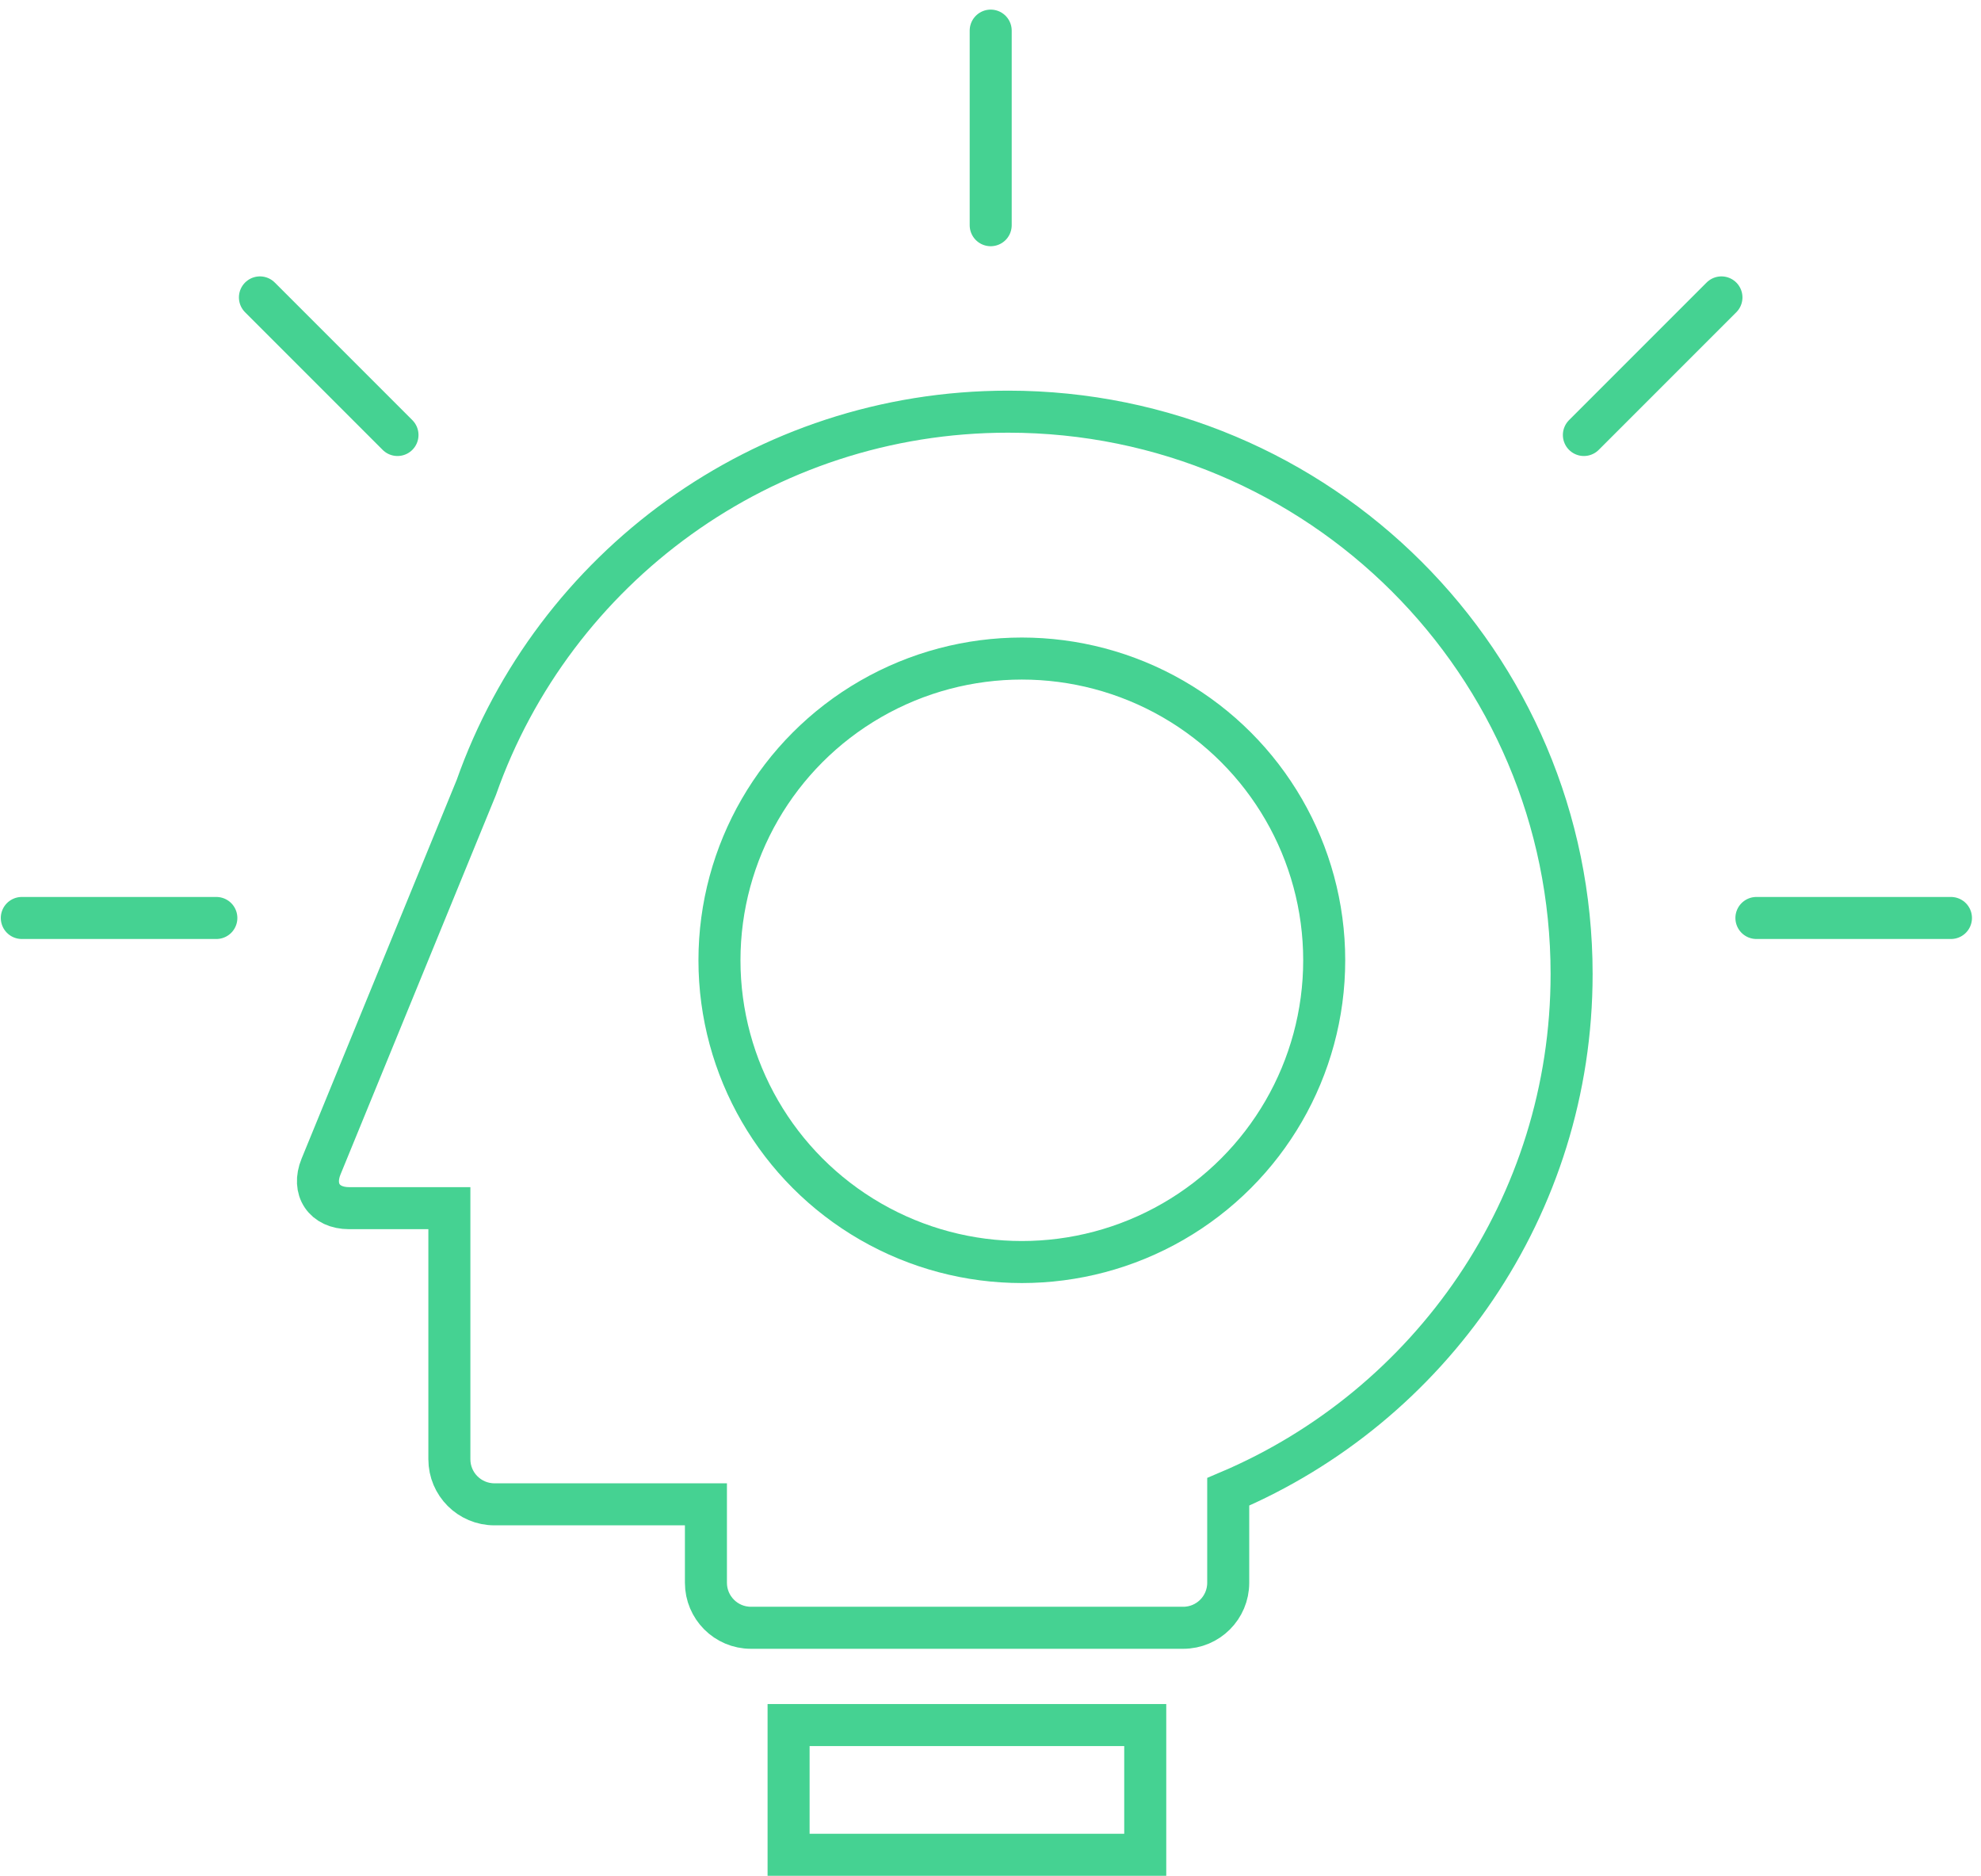 <?xml version="1.0" encoding="UTF-8" standalone="no"?>
<svg width="132px" height="125px" viewBox="0 0 132 125" version="1.1" xmlns="http://www.w3.org/2000/svg" xmlns:xlink="http://www.w3.org/1999/xlink" xmlns:sketch="http://www.bohemiancoding.com/sketch/ns">
    <!-- Generator: Sketch 3.3 (11970) - http://www.bohemiancoding.com/sketch -->
    <title>aware</title>
    <desc>Created with Sketch.</desc>
    <defs></defs>
    <g id="Page-1" stroke="none" stroke-width="1" fill="none" fill-rule="evenodd" sketch:type="MSPage">
        <g id="aware" sketch:type="MSLayerGroup" transform="translate(0.75, 1.5)" stroke="#45D292">
            <path d="M81.09,97.883 C94.539,92.184 103.971,78.885 103.971,63.387 C103.971,42.697 87.16,25.925 66.422,25.925 C50.051,25.925 36.128,36.377 30.989,50.957 L30.989,50.957 L20.642,76.216 C20.019,77.737 20.852,78.987 22.513,78.987 L29.193,78.987 L29.193,95.713 C29.193,97.373 30.538,98.717 32.198,98.717 L46.288,98.717 L46.288,103.943 C46.288,105.595 47.63,106.941 49.285,106.941 L78.092,106.941 C79.747,106.941 81.09,105.599 81.09,103.943 L81.09,97.883 Z" id="Oval-278" stroke-width="2.8" sketch:type="MSShapeGroup"></path>
            <g id="Oval-279-+-Oval-280" transform="translate(47.19, 42.372)" stroke-width="2.8" sketch:type="MSShapeGroup">
                <ellipse id="Oval-279" cx="20.148" cy="20.102" rx="20.148" ry="20.102"></ellipse>
            </g>
            <rect id="Rectangle-1087" stroke-width="2.8" sketch:type="MSShapeGroup" x="51.796" y="113.422" width="23.765" height="8.642"></rect>
            <path d="M65.263,13.503 L65.263,0.54" id="Line" stroke-width="2.8" stroke-linecap="round" sketch:type="MSShapeGroup"></path>
            <path d="M116.285,59.655 L129.248,59.655" id="Line-Copy-3" stroke-width="2.8" stroke-linecap="round" sketch:type="MSShapeGroup"></path>
            <path d="M0.703,59.655 L13.666,59.655" id="Line-Copy-4" stroke-width="2.8" stroke-linecap="round" sketch:type="MSShapeGroup"></path>
            <path d="M104.789,27.479 L113.955,18.313" id="Line-Copy" stroke-width="2.8" stroke-linecap="round" sketch:type="MSShapeGroup"></path>
            <path d="M25.736,27.479 L16.57,18.313" id="Line-Copy-2" stroke-width="2.8" stroke-linecap="round" sketch:type="MSShapeGroup"></path>
        </g>
    </g>
</svg>